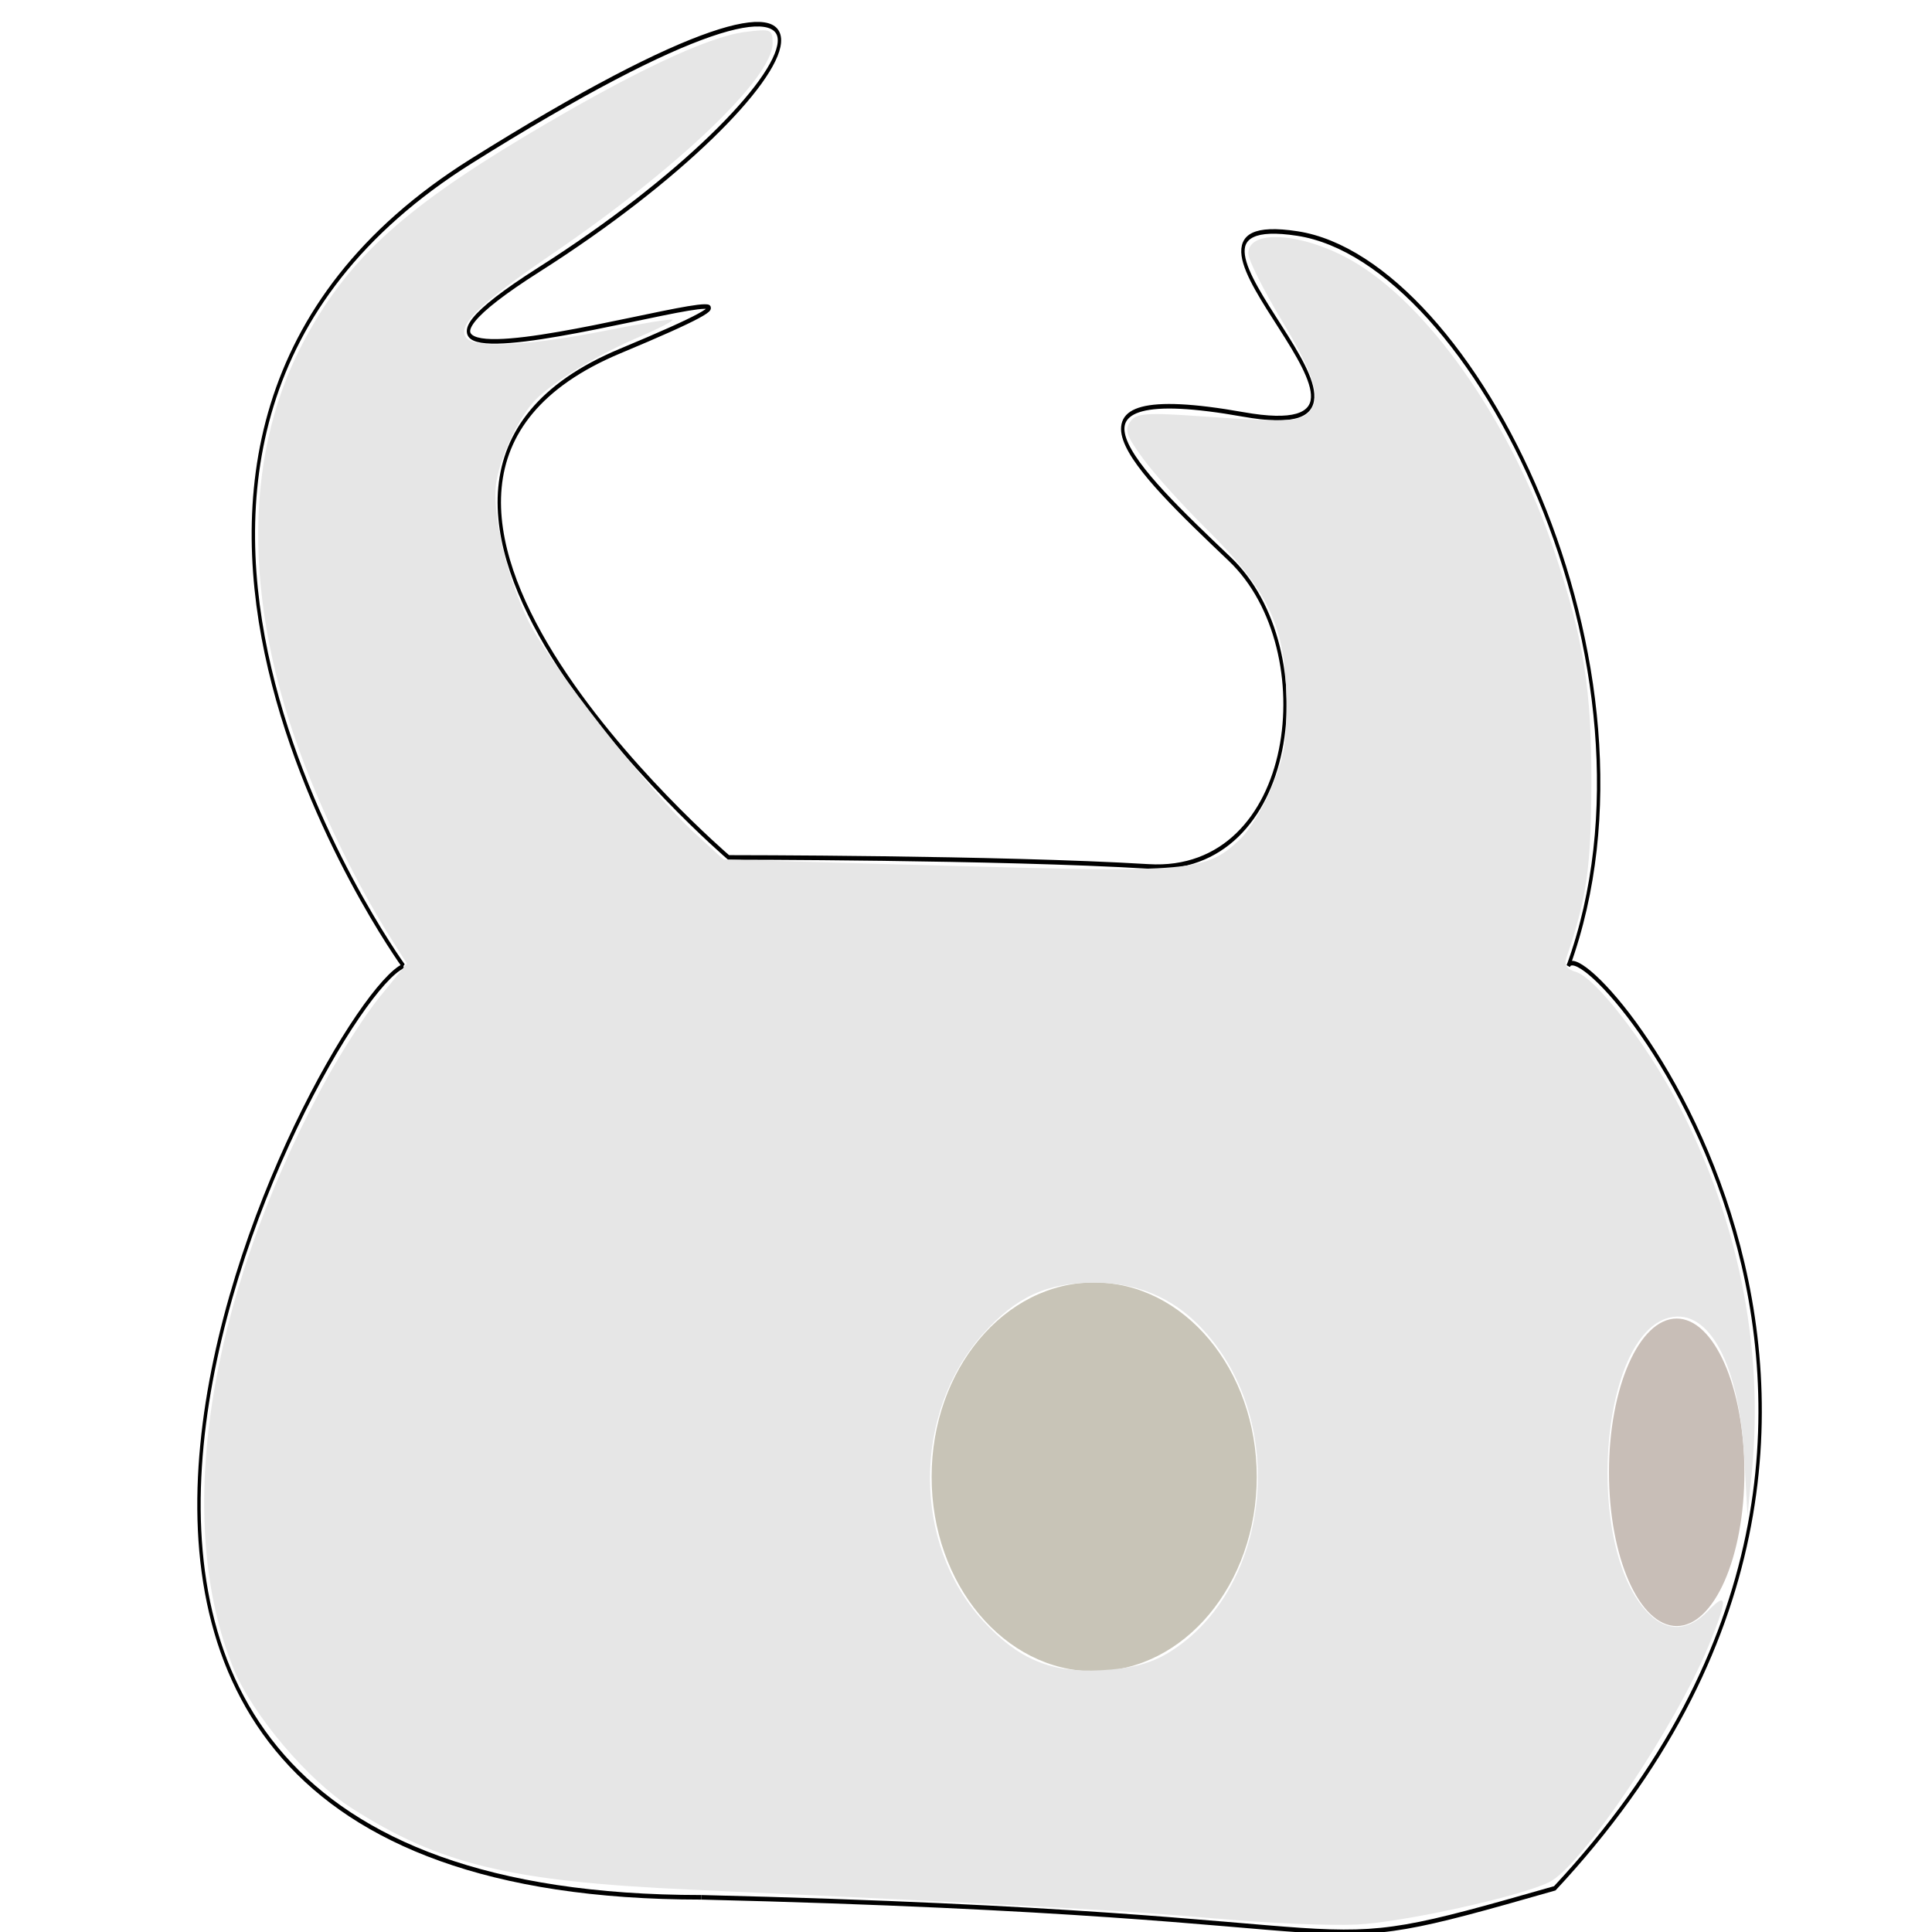 <?xml version="1.0" encoding="UTF-8" standalone="no"?>
<!-- Created with Inkscape (http://www.inkscape.org/) -->

<svg
   xmlns:dc="http://purl.org/dc/elements/1.1/"
   xmlns:cc="http://creativecommons.org/ns#"
   xmlns:rdf="http://www.w3.org/1999/02/22-rdf-syntax-ns#"
   xmlns:svg="http://www.w3.org/2000/svg"
   xmlns="http://www.w3.org/2000/svg"
   xmlns:sodipodi="http://sodipodi.sourceforge.net/DTD/sodipodi-0.dtd"
   xmlns:inkscape="http://www.inkscape.org/namespaces/inkscape"
   width="40mm"
   height="40mm"
   viewBox="0 0 40 40"
   version="1.1"
   id="svg8"
   sodipodi:docname="deadHead.svg"
   inkscape:version="0.92.4 (5da689c313, 2019-01-14)">
  <defs
     id="defs2" />
  <sodipodi:namedview
     id="base"
     pagecolor="#ffffff"
     bordercolor="#666666"
     borderopacity="1.0"
     inkscape:pageopacity="0.0"
     inkscape:pageshadow="2"
     inkscape:zoom="2"
     inkscape:cx="72.670963"
     inkscape:cy="116.60818"
     inkscape:document-units="mm"
     inkscape:current-layer="layer1"
     showgrid="false"
     inkscape:window-width="1920"
     inkscape:window-height="1001"
     inkscape:window-x="-9"
     inkscape:window-y="-9"
     inkscape:window-maximized="1" />
  <g
     inkscape:label="Camada 1"
     inkscape:groupmode="layer"
     id="layer1"
     transform="matrix(2,0,0,2.7,-40,-419)">
    <ellipse
       id="path21"
       cx="37.357"
       cy="166.475"
       rx="0.701"
       ry="1.179"
       style="fill:#c8beb7;stroke-width:0.035" />
    <ellipse
       id="path23"
       cx="31.327"
       cy="166.51"
       rx="1.683"
       ry="1.491"
       style="fill:#c8c4b7;stroke-width:0.035" />
    <path
       style="fill:none;stroke:#000000;stroke-width:0.035px;stroke-linecap:butt;stroke-linejoin:miter;stroke-opacity:1"
       d="m 27.261,169.734 c -8.834,0 -3.926,-6.864 -3.085,-7.141"
       id="path27"
       inkscape:connector-curvature="0" />
    <path
       style="fill:none;stroke:#000000;stroke-width:0.035px;stroke-linecap:butt;stroke-linejoin:miter;stroke-opacity:1"
       d="m 27.261,169.734 c 7.712,0.139 5.889,0.555 8.834,-0.069 4.627,-3.675 0.28,-7.419 0.14,-7.072"
       id="path29"
       inkscape:connector-curvature="0" />
    <path
       style="fill:none;stroke:#000000;stroke-width:0.035px;stroke-linecap:butt;stroke-linejoin:miter;stroke-opacity:1"
       d="m 36.235,162.592 c 1.122,-2.288 -0.982,-5.408 -2.804,-5.616 -1.823,-0.208 1.542,1.664 -0.561,1.387 -2.103,-0.277 -1.122,0.416 -0.14,1.109 0.982,0.693 0.701,2.427 -0.841,2.357 -1.542,-0.069 -4.347,-0.069 -4.347,-0.069 0,0 -4.487,-2.843 -1.122,-3.883 3.365,-1.04 -3.786,0.763 -0.841,-0.624 2.945,-1.387 3.926,-2.981 -0.701,-0.832 -4.627,2.149 -0.701,6.171 -0.701,6.171"
       id="path33"
       inkscape:connector-curvature="0" />
    <g
       id="g3840"
       transform="matrix(0.138,0,0,0.126,-18.381,135.934)" />
    <path
       style="fill:#e6e6e6;fill-opacity:1;stroke-width:0.051"
       d="m 32.601,169.898 c -0.876,-0.06 -1.978,-0.105 -5.458,-0.223 -1.865,-0.063 -2.592,-0.193 -3.505,-0.626 -0.452,-0.214 -1.025,-0.716 -1.219,-1.067 -0.623,-1.126 -0.279,-2.807 0.911,-4.455 0.175,-0.243 0.445,-0.556 0.6,-0.697 l 0.282,-0.256 -0.158,-0.185 c -0.306,-0.359 -0.603,-0.793 -0.841,-1.228 -0.69,-1.26 -0.72,-2.436 -0.085,-3.335 0.445,-0.63 1.01,-1.021 2.309,-1.597 1.092,-0.484 1.884,-0.762 2.278,-0.799 0.27,-0.025 0.283,-0.021 0.283,0.088 0,0.264 -0.98,0.957 -2.286,1.617 -0.759,0.384 -0.986,0.548 -0.884,0.642 0.09,0.082 0.66,0.059 1.452,-0.058 0.365,-0.054 0.672,-0.091 0.682,-0.082 0.01,0.009 -0.144,0.068 -0.342,0.131 -0.419,0.133 -0.825,0.312 -1.045,0.46 -0.181,0.122 -0.386,0.429 -0.437,0.653 -0.051,0.225 0.099,0.711 0.329,1.063 0.215,0.329 1.261,1.317 1.729,1.633 l 0.294,0.199 2.327,0.048 c 2.53,0.053 2.667,0.043 3.017,-0.201 0.102,-0.071 0.254,-0.257 0.337,-0.412 0.128,-0.238 0.15,-0.339 0.146,-0.65 -0.009,-0.576 -0.18,-0.846 -0.851,-1.337 -0.235,-0.173 -0.52,-0.407 -0.632,-0.521 -0.174,-0.176 -0.194,-0.219 -0.134,-0.284 0.06,-0.066 0.166,-0.072 0.766,-0.04 0.836,0.044 0.989,0.04 1.081,-0.03 0.137,-0.104 0.067,-0.282 -0.277,-0.705 -0.191,-0.235 -0.348,-0.467 -0.348,-0.515 0,-0.201 0.628,-0.154 1.146,0.087 0.779,0.362 1.594,1.246 2.021,2.193 0.305,0.675 0.389,1.066 0.385,1.79 -0.003,0.639 -0.049,0.874 -0.258,1.329 -0.027,0.059 1.07e-4,0.088 0.102,0.111 0.198,0.045 0.713,0.536 1.035,0.985 0.635,0.886 0.91,1.885 0.782,2.847 l -0.045,0.337 -0.033,-0.444 c -0.053,-0.713 -0.363,-1.146 -0.771,-1.076 -0.736,0.127 -0.891,1.786 -0.212,2.275 0.192,0.138 0.406,0.129 0.606,-0.024 0.205,-0.158 0.208,-0.095 0.009,0.263 -0.349,0.629 -1.321,1.697 -1.652,1.816 -0.312,0.112 -1.509,0.307 -1.992,0.325 -0.28,0.01 -0.93,-0.011 -1.445,-0.046 z m -0.526,-2.03 c 1.024,-0.449 1.267,-1.659 0.48,-2.399 -0.321,-0.302 -0.722,-0.448 -1.23,-0.448 -0.492,0 -0.81,0.11 -1.153,0.396 -0.728,0.609 -0.726,1.609 0.004,2.197 0.366,0.295 0.703,0.4 1.222,0.379 0.303,-0.012 0.501,-0.049 0.678,-0.126 z"
       id="path867"
       inkscape:connector-curvature="0" />
  </g>
</svg>
